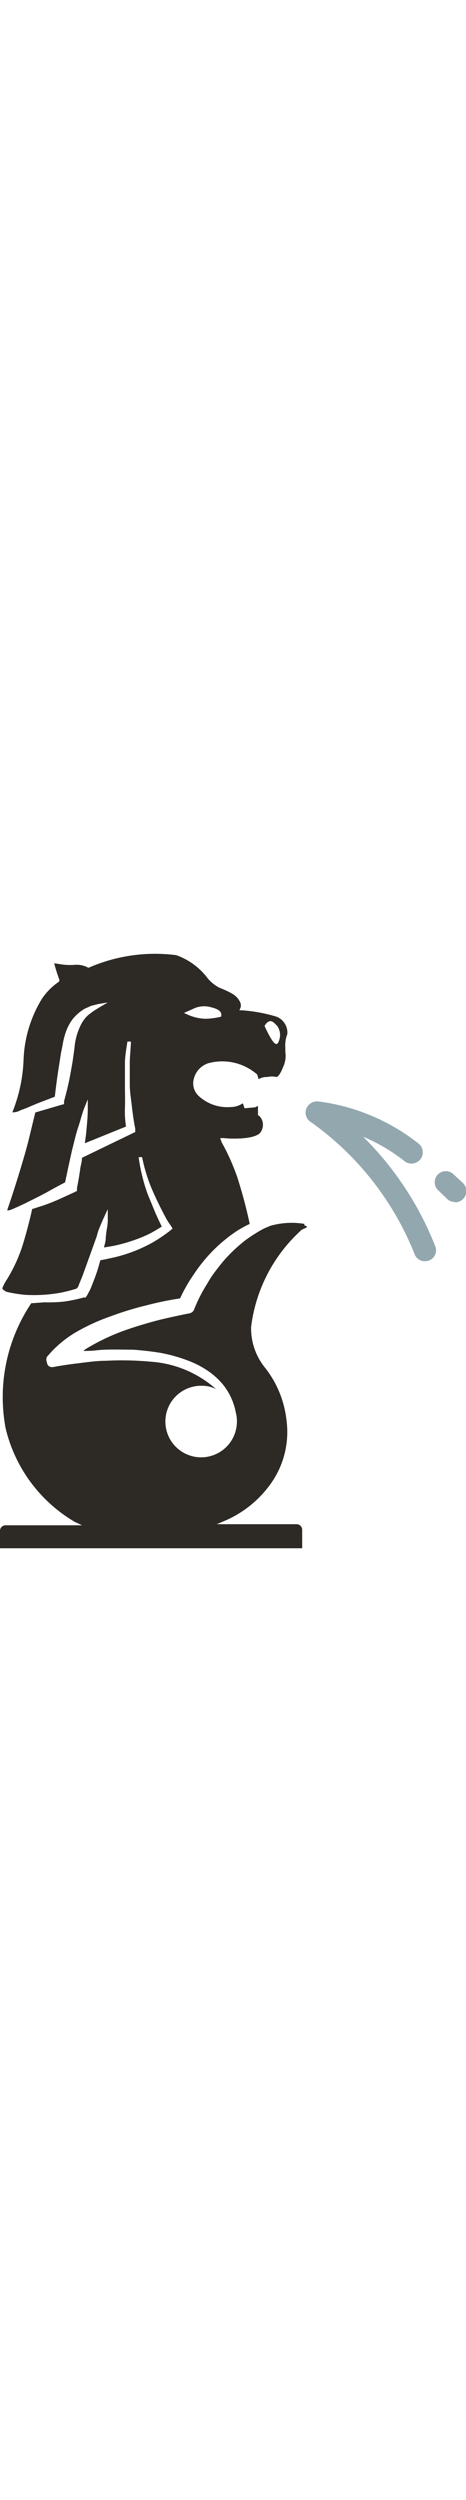 <svg xmlns="http://www.w3.org/2000/svg" height="16" data-name="图层 1" viewBox="0 0 2.984 3.814">
  <path d="M1.95 1.74a.5.5 0 0 0-.218.012l-.024.01a.4.4 0 0 0-.059.031 1 1 0 0 0-.078.052 1 1 0 0 0-.136.128q-.031.037-.058.073c-.027.036-.034.049-.051.078a1 1 0 0 0-.084.166.04.04 0 0 1-.027.022s-.147.029-.227.051-.157.046-.22.07a1.4 1.4 0 0 0-.206.1c-.032.019-.03.022-.013.02.059 0 .069-.006.126-.008s.115 0 .175 0a2 2 0 0 1 .175.02 1 1 0 0 1 .171.047.6.6 0 0 1 .158.085.5.5 0 0 1 .066.062.4.4 0 0 1 .09.189.2.2 0 0 1 .007.058.229.229 0 1 1-.229-.23.2.2 0 0 1 .095.021.7.7 0 0 0-.417-.175 2 2 0 0 0-.288-.006c-.056 0-.112.008-.169.015s-.109.014-.167.025a.04.04 0 0 1-.03-.006.04.04 0 0 1-.012-.026.04.04 0 0 1 0-.032.7.7 0 0 1 .19-.161 1.3 1.3 0 0 1 .22-.1 2 2 0 0 1 .229-.07 2 2 0 0 1 .214-.044 1 1 0 0 1 .088-.154 1 1 0 0 1 .124-.153 1 1 0 0 1 .152-.125q.04-.025.082-.045a3 3 0 0 0-.08-.3 1.4 1.4 0 0 0-.1-.223l-.009-.026h.022c.06.006.219.009.241-.045a.08.08 0 0 0-.016-.1h-.005V.985l-.019.009L1.566 1 1.555.968a.14.14 0 0 1-.071.024h-.006a.27.27 0 0 1-.206-.071.11.11 0 0 1-.031-.109.14.14 0 0 1 .092-.1.34.34 0 0 1 .314.072l.009.03A.1.1 0 0 1 1.712.8a.13.13 0 0 1 .059 0c.005 0 .023-.014.041-.062a.17.17 0 0 0 .015-.1V.612A.2.2 0 0 1 1.84.525a.11.11 0 0 0-.069-.111 1 1 0 0 0-.222-.041h-.016L1.54.357a.05.05 0 0 0-.006-.043C1.519.287 1.5.266 1.406.229a.24.24 0 0 1-.084-.071.43.43 0 0 0-.194-.138A1.06 1.06 0 0 0 .569.1H.564A.15.15 0 0 0 .48.082a.4.4 0 0 1-.1-.005L.347.072A1 1 0 0 0 .38.177v.009L.376.191A.4.4 0 0 0 .268.3a.8.8 0 0 0-.117.387 1 1 0 0 1-.072.339.1.1 0 0 0 .052-.013L.166 1 .234.971.351.926Q.359.855.371.772l.02-.128L.4.6A.5.5 0 0 1 .422.511.3.3 0 0 1 .468.426.3.3 0 0 1 .542.363L.585.344.629.333.69.323.637.354.6.377.569.4a.2.2 0 0 0-.048.06.4.4 0 0 0-.044.153L.471.657.465.7.45.785a2 2 0 0 1-.04.17v.019L.4.976l-.174.051-.04.165c-.034.14-.118.4-.138.453v.01l.021-.005q.041-.017.093-.042l.092-.046.04-.021.05-.028.073-.039.021-.1c.011-.048.018-.085.028-.124s.021-.088.034-.126S.522 1.046.539 1L.562.943v.064c0 .046-.005.092-.008.127s-.006.057-.011.09l.264-.107Q.798 1.06.8 1C.802.94.8.906.8.858V.714c0-.048.01-.1.016-.141h.022c0 .041-.007.09-.007.139v.14c0 .04.009.097.014.141s.013.1.021.137v.022l-.341.165c0 .025-.008.047-.011.068q-.009.067-.021.124v.02l-.018.009-.094.043q-.044.02-.1.04l-.075.024a3 3 0 0 1-.06.228 1 1 0 0 1-.1.22.3.3 0 0 0-.031.058q0 .01.027.024a1 1 0 0 0 .116.019 1 1 0 0 0 .118 0 1 1 0 0 0 .115-.014 1 1 0 0 0 .1-.026L.5 2.143l.011-.028.017-.041.006-.017.043-.119.043-.12q.006-.027.02-.06c.014-.033.016-.04.026-.06l.024-.052v.057q.001.033-.005.065c-.006.032-.005.039-.008.057v.008c0 .019-.007.038-.011.058l.054-.009a1 1 0 0 0 .118-.031 1 1 0 0 0 .112-.044 1 1 0 0 0 .086-.05q-.02-.04-.042-.09l-.047-.114a1 1 0 0 1-.036-.119 1 1 0 0 1-.023-.121H.91a1 1 0 0 0 .03.116 1 1 0 0 0 .043.112q.023.052.052.109c.029.057.04.076.058.1l.012.02-.018.015a1 1 0 0 1-.108.073 1 1 0 0 1-.118.056 1 1 0 0 1-.124.039l-.064.014-.031.006a1 1 0 0 1-.034.11l-.024.062c-.009.021-.01.022-.015.031l-.008.015-.005.009-.008.011H.536a1 1 0 0 1-.124.026 1 1 0 0 1-.127.005L.2 2.248a1.08 1.08 0 0 0-.164.8.95.95 0 0 0 .444.6l.046.021h-.49A.036.036 0 0 0 0 3.7v.116h1.935V3.7a.036.036 0 0 0-.035-.038h-.512l.052-.022a.7.7 0 0 0 .3-.246A.57.57 0 0 0 1.835 3a.66.66 0 0 0-.135-.336.4.4 0 0 1-.092-.264 1 1 0 0 1 .3-.6l.023-.022c.02-.011.055-.018.017-.029M1.7.464a.05.05 0 0 1 .029-.022c.016 0 .027.011.039.024l.007.007a.1.1 0 0 1 .009.1.02.02 0 0 1-.014.016c-.008 0-.025-.006-.075-.113V.47Zm-.464-.1a.16.16 0 0 1 .117-.01q.052.012.062.036a.03.03 0 0 1 0 .024.5.5 0 0 1-.089.013H1.31A.3.3 0 0 1 1.2.4L1.178.39Z" style="fill:#2d2a26"/>
  <path d="M2.635 1.354a.07.07 0 0 1-.049-.019 1.16 1.16 0 0 0-.564-.235.073.073 0 0 1-.064-.08.08.08 0 0 1 .079-.064 1.3 1.3 0 0 1 .647.273.072.072 0 0 1-.049.125" style="fill:#93a8ae"/>
  <path d="M2.721 1.979a.07.07 0 0 1-.068-.05 1.9 1.9 0 0 0-.664-.842.07.07 0 0 1-.019-.1.073.073 0 0 1 .1-.019 2.03 2.03 0 0 1 .718.917.07.07 0 0 1-.068.094m.192-.379a.07.07 0 0 1-.049-.02L2.8 1.519a.071.071 0 0 1 .1-.1l.063.058a.072.072 0 0 1-.049.125" style="fill:#93a8ae"/>
</svg>
